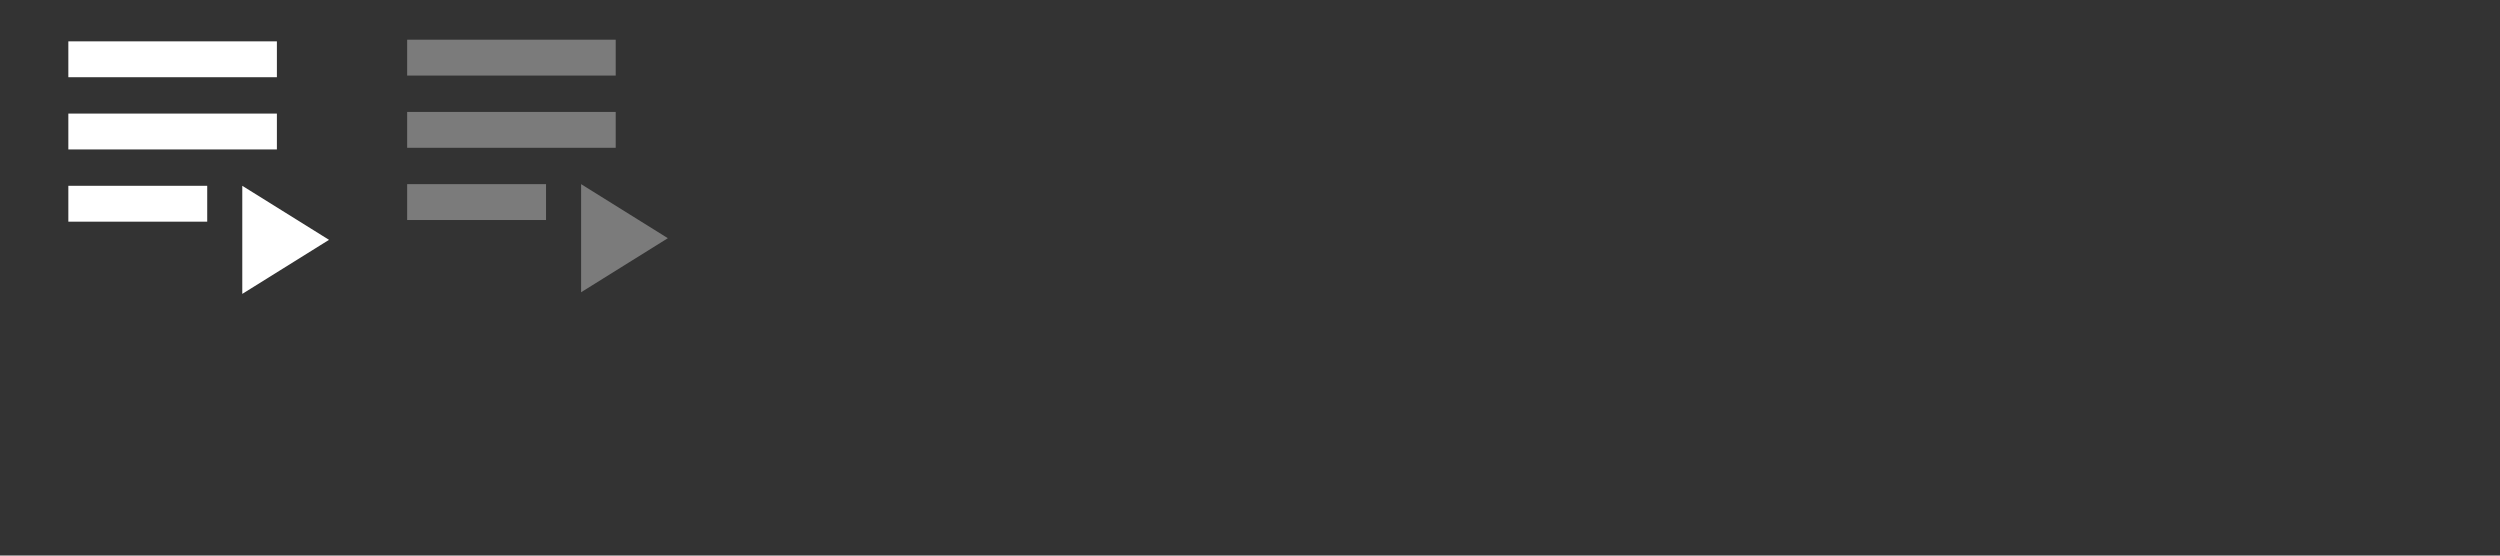 <?xml version="1.0" encoding="utf-8"?>
<svg id="playlist" viewBox="0 0 144 32" style="background-color:#ffffff00" version="1.1" x="0px" y="0px" width="144px" height="32px" xmlns="http://www.w3.org/2000/svg">
  <rect x="0" y="0" width="144" height="32" fill="#333333" stroke="none"/>
  <style type="text/css">
	.st0{fill:#7B7B7B;}
  .st1{fill:#ffffff;}
</style>
  <g id="list">
    <g id="listoff" transform="matrix(0.273, 0, 0, 0.283, 17.856, -4.024)">
      <rect id="XMLID_3_" x="20.5" y="37" class="st0" width="44px" height="7.3px"/>
      <rect id="XMLID_4_" x="20.5" y="22.3" class="st0" width="44px" height="7.3px"/>
      <rect id="XMLID_5_" x="20.5" y="51.7" class="st0" width="29.3px" height="7.3px"/>
      <polygon id="XMLID_6_" class="st0" points="57.2,51.7 57.2,73.7 75.5,62.7"/>
    </g>
    <g id="liston" transform="matrix(0.273, 0, 0, 0.283, -1.66, -3.929)">
      <rect id="rect-1" x="20.5" y="37" class="st1" width="44px" height="7.3px"/>
      <rect id="rect-2" x="20.5" y="22.3" class="st1" width="44px" height="7.3px"/>
      <rect id="rect-3" x="20.5" y="51.7" class="st1" width="29.3px" height="7.3px"/>
      <polygon id="polygon-1" class="st1" points="57.2,51.7 57.2,73.7 75.5,62.7"/>
    </g>
  </g>
</svg>